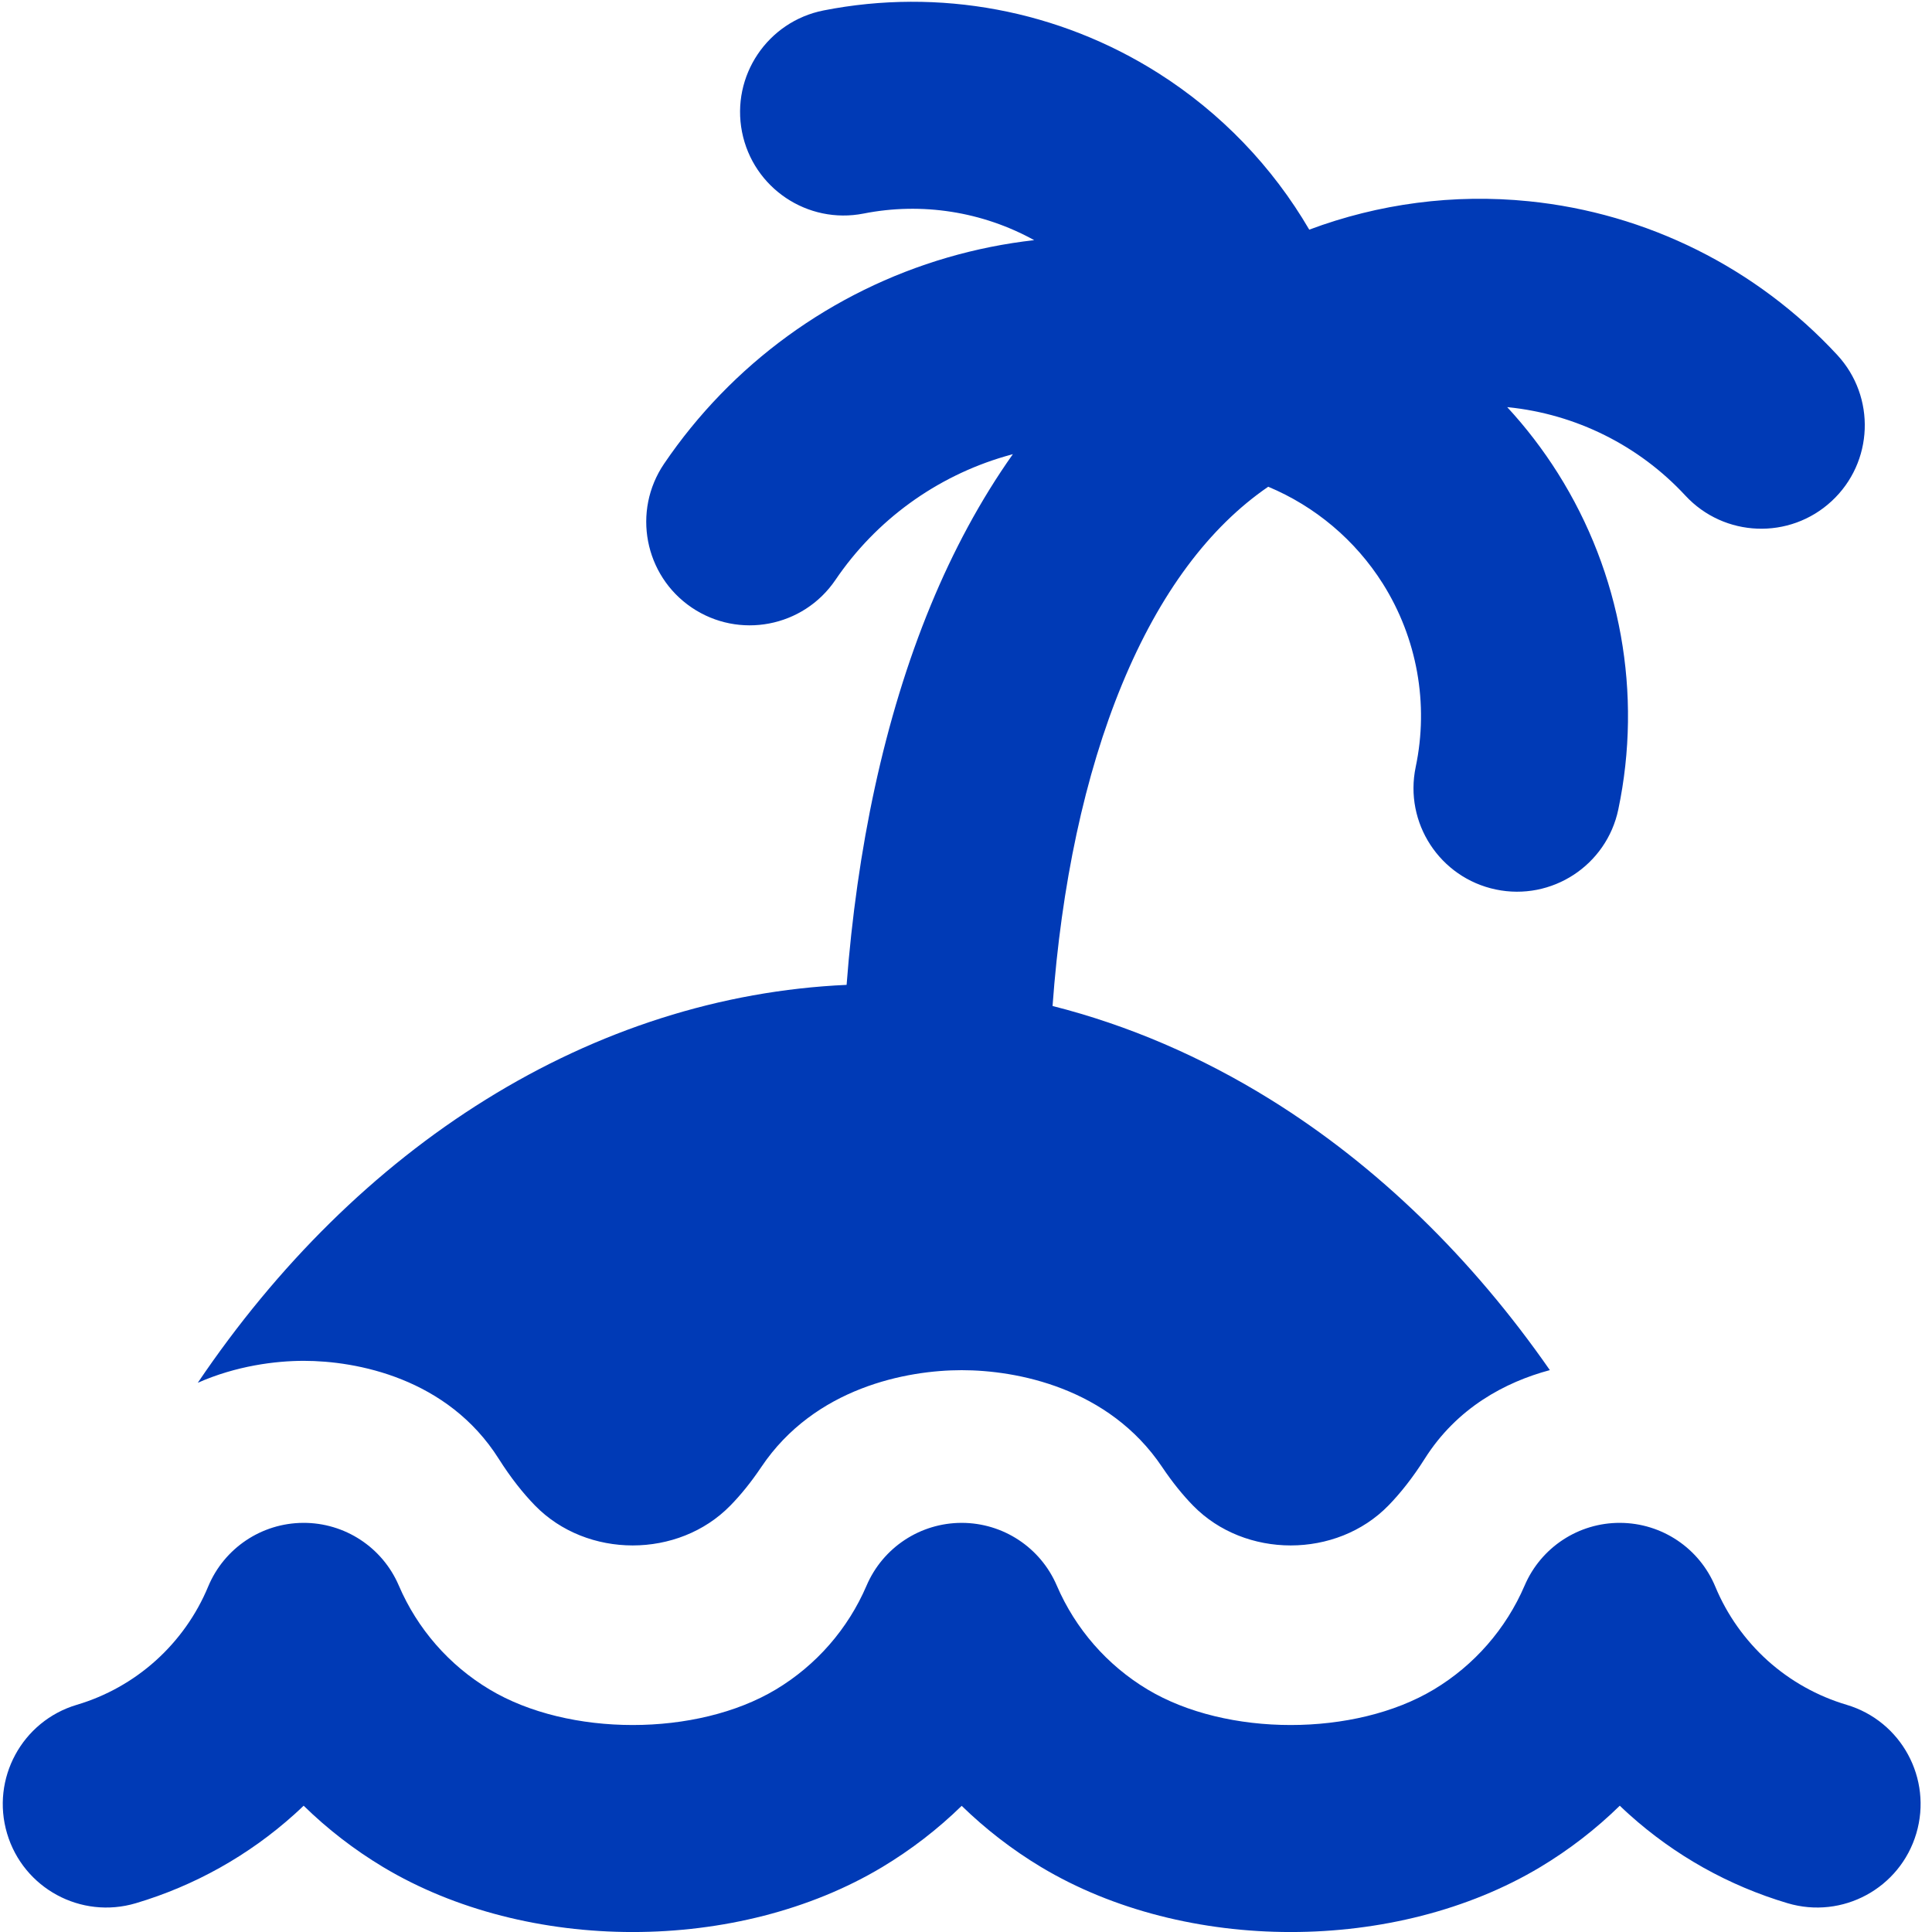 <svg width="30" height="30" viewBox="0 0 30 30" fill="none" xmlns="http://www.w3.org/2000/svg">
<g clip-path="url(#clip0_32_193)">
<path fill-rule="evenodd" clip-rule="evenodd" d="M15.728 7.052C15.689 7.063 15.65 7.074 15.611 7.085C14.535 7.399 13.601 8.078 12.972 9.006C12.473 9.74 11.474 9.931 10.739 9.433C10.005 8.934 9.814 7.935 10.312 7.201C11.362 5.654 12.918 4.522 14.712 3.999C15.155 3.87 15.606 3.78 16.059 3.729C15.254 3.285 14.316 3.137 13.41 3.316C12.539 3.487 11.694 2.92 11.522 2.049C11.351 1.179 11.918 0.334 12.789 0.162C14.582 -0.191 16.442 0.157 17.985 1.135C18.958 1.751 19.759 2.588 20.33 3.566C21.409 3.162 22.575 3.007 23.739 3.125C25.573 3.31 27.276 4.159 28.528 5.511C29.131 6.162 29.093 7.179 28.441 7.782C27.79 8.385 26.773 8.346 26.17 7.695C25.45 6.918 24.471 6.43 23.416 6.323L23.404 6.322C23.695 6.637 23.959 6.981 24.191 7.349C25.169 8.901 25.506 10.773 25.129 12.569C24.947 13.437 24.095 13.994 23.227 13.812C22.358 13.63 21.801 12.778 21.983 11.909C22.189 10.93 22.005 9.909 21.472 9.062C21.045 8.386 20.422 7.863 19.693 7.558C18.779 8.184 18.009 9.208 17.424 10.624C16.841 12.034 16.48 13.751 16.344 15.621C17.517 15.918 18.655 16.407 19.729 17.074C21.389 18.105 22.858 19.538 24.066 21.275C23.376 21.46 22.624 21.858 22.122 22.653C21.936 22.947 21.745 23.187 21.559 23.378C20.753 24.204 19.331 24.204 18.525 23.378C18.367 23.216 18.205 23.017 18.045 22.779C17.215 21.544 15.783 21.276 14.933 21.276C14.084 21.276 12.652 21.544 11.822 22.779C11.662 23.017 11.5 23.216 11.341 23.378C10.535 24.204 9.114 24.204 8.308 23.378C8.122 23.187 7.931 22.947 7.745 22.653C6.95 21.395 5.531 21.131 4.718 21.131C4.278 21.131 3.667 21.208 3.071 21.472C4.304 19.646 5.821 18.144 7.544 17.074C9.285 15.992 11.192 15.381 13.146 15.293C13.306 13.197 13.723 11.166 14.453 9.397C14.797 8.564 15.219 7.771 15.728 7.052ZM6.193 24.621C5.939 24.027 5.353 23.643 4.707 23.647C4.061 23.65 3.48 24.04 3.232 24.637C3.05 25.075 2.772 25.467 2.419 25.785C2.067 26.102 1.648 26.337 1.193 26.472C0.342 26.725 -0.143 27.62 0.11 28.471C0.363 29.322 1.258 29.806 2.109 29.553C3.021 29.282 3.862 28.811 4.57 28.174C4.619 28.13 4.667 28.085 4.715 28.039C5.085 28.401 5.499 28.721 5.948 28.991C8.191 30.337 11.458 30.337 13.701 28.991C14.15 28.721 14.563 28.402 14.933 28.041C15.304 28.402 15.716 28.721 16.165 28.991C18.409 30.337 21.675 30.337 23.919 28.991C24.368 28.721 24.782 28.401 25.152 28.039C25.2 28.085 25.248 28.13 25.297 28.174C26.005 28.811 26.845 29.282 27.758 29.553C28.609 29.806 29.503 29.322 29.756 28.471C30.009 27.62 29.525 26.725 28.674 26.472C28.219 26.337 27.8 26.102 27.447 25.785C27.095 25.467 26.817 25.075 26.635 24.637C26.387 24.04 25.805 23.65 25.159 23.647C24.513 23.643 23.928 24.027 23.674 24.621C23.385 25.293 22.892 25.858 22.265 26.234C21.04 26.97 19.044 26.97 17.819 26.234C17.192 25.858 16.699 25.293 16.41 24.621C16.157 24.03 15.576 23.647 14.933 23.647C14.29 23.647 13.709 24.03 13.456 24.621C13.168 25.293 12.675 25.858 12.048 26.234C10.822 26.97 8.827 26.97 7.602 26.234C6.974 25.858 6.481 25.293 6.193 24.621Z" fill="#003AB6"/>
</g>
<defs>
<clipPath id="clip0_32_193">
<rect width="30" height="30" fill="white"/>
</clipPath>
</defs>
</svg>

